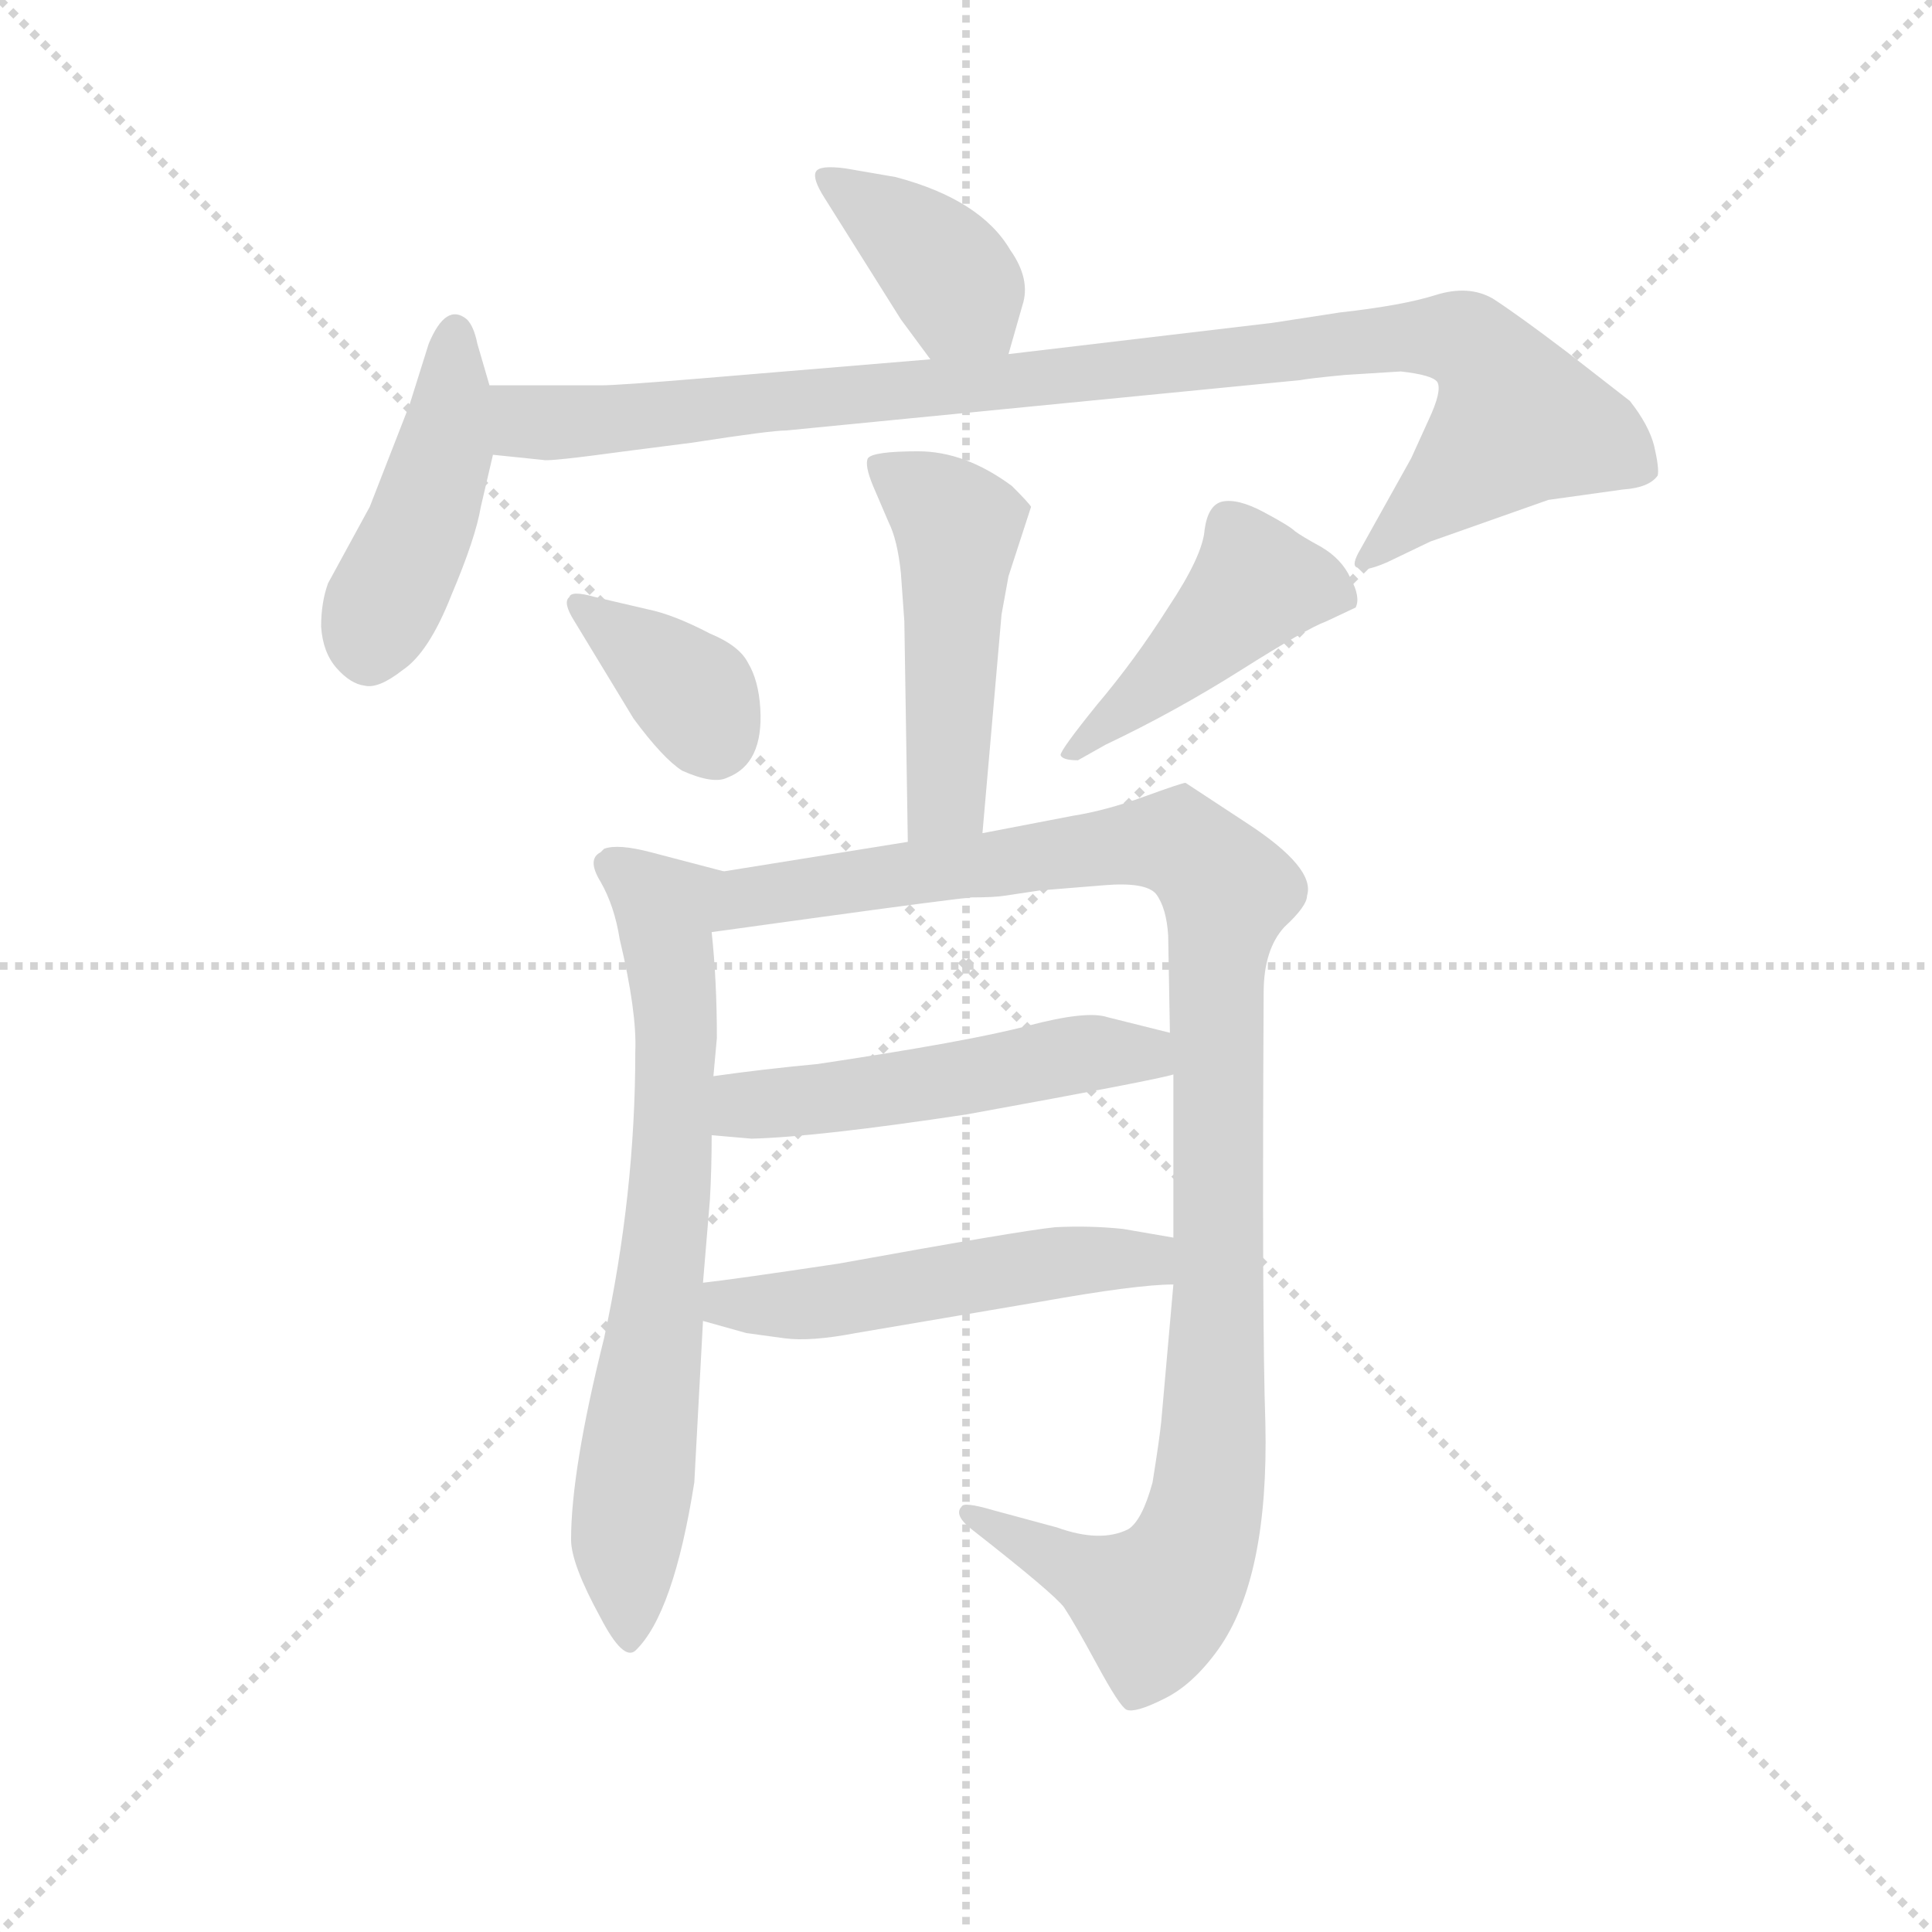 <svg version="1.1" viewBox="0 0 1024 1024" xmlns="http://www.w3.org/2000/svg">
  <g stroke="lightgray" stroke-dasharray="1,1" stroke-width="1" transform="scale(4, 4)">
    <line x1="0" y1="0" x2="256" y2="256"></line>
    <line x1="256" y1="0" x2="0" y2="256"></line>
    <line x1="128" y1="0" x2="128" y2="256"></line>
    <line x1="0" y1="128" x2="256" y2="128"></line>
  </g>
  <g transform="scale(0.92, -0.92) translate(60, -830)">
    <style type="text/css">
      
        @keyframes keyframes0 {
          from {
            stroke: blue;
            stroke-dashoffset: 389;
            stroke-width: 128;
          }
          56% {
            animation-timing-function: step-end;
            stroke: blue;
            stroke-dashoffset: 0;
            stroke-width: 128;
          }
          to {
            stroke: black;
            stroke-width: 1024;
          }
        }
        #make-me-a-hanzi-animation-0 {
          animation: keyframes0 0.567s both;
          animation-delay: 0s;
          animation-timing-function: linear;
        }
      
        @keyframes keyframes1 {
          from {
            stroke: blue;
            stroke-dashoffset: 445;
            stroke-width: 128;
          }
          59% {
            animation-timing-function: step-end;
            stroke: blue;
            stroke-dashoffset: 0;
            stroke-width: 128;
          }
          to {
            stroke: black;
            stroke-width: 1024;
          }
        }
        #make-me-a-hanzi-animation-1 {
          animation: keyframes1 0.612s both;
          animation-delay: 0.567s;
          animation-timing-function: linear;
        }
      
        @keyframes keyframes2 {
          from {
            stroke: blue;
            stroke-dashoffset: 996;
            stroke-width: 128;
          }
          76% {
            animation-timing-function: step-end;
            stroke: blue;
            stroke-dashoffset: 0;
            stroke-width: 128;
          }
          to {
            stroke: black;
            stroke-width: 1024;
          }
        }
        #make-me-a-hanzi-animation-2 {
          animation: keyframes2 1.061s both;
          animation-delay: 1.179s;
          animation-timing-function: linear;
        }
      
        @keyframes keyframes3 {
          from {
            stroke: blue;
            stroke-dashoffset: 494;
            stroke-width: 128;
          }
          62% {
            animation-timing-function: step-end;
            stroke: blue;
            stroke-dashoffset: 0;
            stroke-width: 128;
          }
          to {
            stroke: black;
            stroke-width: 1024;
          }
        }
        #make-me-a-hanzi-animation-3 {
          animation: keyframes3 0.652s both;
          animation-delay: 2.239s;
          animation-timing-function: linear;
        }
      
        @keyframes keyframes4 {
          from {
            stroke: blue;
            stroke-dashoffset: 365;
            stroke-width: 128;
          }
          54% {
            animation-timing-function: step-end;
            stroke: blue;
            stroke-dashoffset: 0;
            stroke-width: 128;
          }
          to {
            stroke: black;
            stroke-width: 1024;
          }
        }
        #make-me-a-hanzi-animation-4 {
          animation: keyframes4 0.547s both;
          animation-delay: 2.891s;
          animation-timing-function: linear;
        }
      
        @keyframes keyframes5 {
          from {
            stroke: blue;
            stroke-dashoffset: 453;
            stroke-width: 128;
          }
          60% {
            animation-timing-function: step-end;
            stroke: blue;
            stroke-dashoffset: 0;
            stroke-width: 128;
          }
          to {
            stroke: black;
            stroke-width: 1024;
          }
        }
        #make-me-a-hanzi-animation-5 {
          animation: keyframes5 0.619s both;
          animation-delay: 3.438s;
          animation-timing-function: linear;
        }
      
        @keyframes keyframes6 {
          from {
            stroke: blue;
            stroke-dashoffset: 717;
            stroke-width: 128;
          }
          70% {
            animation-timing-function: step-end;
            stroke: blue;
            stroke-dashoffset: 0;
            stroke-width: 128;
          }
          to {
            stroke: black;
            stroke-width: 1024;
          }
        }
        #make-me-a-hanzi-animation-6 {
          animation: keyframes6 0.833s both;
          animation-delay: 4.057s;
          animation-timing-function: linear;
        }
      
        @keyframes keyframes7 {
          from {
            stroke: blue;
            stroke-dashoffset: 1103;
            stroke-width: 128;
          }
          78% {
            animation-timing-function: step-end;
            stroke: blue;
            stroke-dashoffset: 0;
            stroke-width: 128;
          }
          to {
            stroke: black;
            stroke-width: 1024;
          }
        }
        #make-me-a-hanzi-animation-7 {
          animation: keyframes7 1.148s both;
          animation-delay: 4.89s;
          animation-timing-function: linear;
        }
      
        @keyframes keyframes8 {
          from {
            stroke: blue;
            stroke-dashoffset: 520;
            stroke-width: 128;
          }
          63% {
            animation-timing-function: step-end;
            stroke: blue;
            stroke-dashoffset: 0;
            stroke-width: 128;
          }
          to {
            stroke: black;
            stroke-width: 1024;
          }
        }
        #make-me-a-hanzi-animation-8 {
          animation: keyframes8 0.673s both;
          animation-delay: 6.038s;
          animation-timing-function: linear;
        }
      
        @keyframes keyframes9 {
          from {
            stroke: blue;
            stroke-dashoffset: 523;
            stroke-width: 128;
          }
          63% {
            animation-timing-function: step-end;
            stroke: blue;
            stroke-dashoffset: 0;
            stroke-width: 128;
          }
          to {
            stroke: black;
            stroke-width: 1024;
          }
        }
        #make-me-a-hanzi-animation-9 {
          animation: keyframes9 0.676s both;
          animation-delay: 6.711s;
          animation-timing-function: linear;
        }
      
    </style>
    
      <path d="M 521 626 L 529 654 Q 534 669 522 686 Q 505 715 456 728 L 427 733 Q 412 735 410 731 Q 408 727 415 716 L 459 646 L 476 623 C 494 599 513 597 521 626 Z" fill="lightgray"></path>
    
      <path d="M 222 608 L 215 632 Q 213 642 209 646 Q 197 656 187 632 L 176 597 L 153 538 L 129 494 Q 125 483 125 469 Q 126 454 134 445 Q 142 436 150 435 Q 158 433 172 444 Q 187 454 200 487 Q 214 520 217 538 L 224 568 L 222 608 Z" fill="lightgray"></path>
    
      <path d="M 715 614 L 747 616 Q 765 614 768 610 Q 771 605 763 588 L 753 566 L 724 514 Q 718 504 722 503 Q 725 500 739 506 L 764 518 L 832 542 L 875 548 Q 890 549 895 556 Q 896 560 893 573 Q 890 585 879 599 L 843 627 Q 814 649 800 658 Q 786 666 767 660 Q 748 654 712 650 L 673 644 L 521 626 L 476 623 L 344 612 Q 296 608 286 608 L 222 608 C 192 608 194 571 224 568 L 253 565 Q 256 564 300 570 L 339 575 Q 384 582 393 582 L 689 611 Q 694 612 715 614 Z" fill="lightgray"></path>
    
      <path d="M 517 476 L 521 498 L 534 538 Q 533 540 523 550 Q 496 570 469 570 Q 443 570 440 566 Q 438 562 443 550 L 452 529 Q 457 519 459 500 L 461 472 L 463 345 C 463 315 503 320 506 350 L 517 476 Z" fill="lightgray"></path>
    
      <path d="M 271 472 L 305 416 Q 322 393 333 386 Q 351 378 359 382 Q 380 390 378 422 Q 377 438 371 448 Q 366 458 349 465 Q 328 476 313 479 L 283 486 Q 269 490 268 486 Q 264 483 271 472 Z" fill="lightgray"></path>
    
      <path d="M 561 392 L 577 401 Q 617 420 655 444 Q 693 468 704 472 L 721 480 Q 724 486 718 497 Q 713 508 701 515 Q 690 521 686 524 Q 683 527 668 535 Q 653 543 644 541 Q 636 539 634 525 Q 633 510 613 480 Q 594 450 572 424 Q 551 398 551 395 Q 552 392 561 392 Z" fill="lightgray"></path>
    
      <path d="M 345 91 L 349 139 Q 350 157 350 176 L 351 210 L 353 232 Q 353 265 350 293 C 347 323 367 325 357 328 L 315 339 Q 296 344 288 341 L 286 339 Q 278 335 286 322 Q 294 308 297 289 Q 307 247 306 224 Q 306 142 288 59 Q 269 -17 269 -57 Q 269 -71 286 -102 Q 299 -127 306 -121 Q 328 -100 340 -24 L 345 69 L 345 91 Z" fill="lightgray"></path>
    
      <path d="M 616 211 L 616 117 L 616 90 L 609 11 Q 608 1 604 -24 Q 598 -46 590 -51 Q 574 -59 549 -50 L 512 -40 Q 495 -35 494 -38 Q 489 -43 501 -52 Q 547 -88 553 -96 Q 559 -105 572 -129 Q 585 -153 589 -155 Q 594 -157 610 -149 Q 627 -141 642 -120 Q 671 -79 669 10 Q 667 67 668 258 Q 668 283 680 296 Q 693 308 693 314 Q 698 330 658 356 L 623 379 Q 621 379 599 371 Q 577 363 558 360 L 506 350 L 463 345 L 357 328 C 327 323 320 289 350 293 L 408 301 Q 488 312 500 313 Q 513 313 519 314 L 539 317 L 576 320 Q 600 322 606 315 Q 612 307 613 291 L 614 235 L 616 211 Z" fill="lightgray"></path>
    
      <path d="M 350 176 L 373 174 Q 411 175 497 188 Q 607 208 616 211 C 645 218 643 228 614 235 L 578 244 Q 566 248 532 239 Q 498 230 411 217 Q 379 214 351 210 C 321 206 320 179 350 176 Z" fill="lightgray"></path>
    
      <path d="M 616 117 L 587 122 Q 568 124 548 123 Q 528 121 423 102 Q 363 93 345 91 C 315 87 316 77 345 69 L 370 62 L 392 59 Q 407 57 433 62 L 539 80 Q 595 90 616 90 C 646 91 646 112 616 117 Z" fill="lightgray"></path>
    
    
      <clipPath id="make-me-a-hanzi-clip-0">
        <path d="M 521 626 L 529 654 Q 534 669 522 686 Q 505 715 456 728 L 427 733 Q 412 735 410 731 Q 408 727 415 716 L 459 646 L 476 623 C 494 599 513 597 521 626 Z"></path>
      </clipPath>
      <path clip-path="url(#make-me-a-hanzi-clip-0)" d="M 416 725 L 478 682 L 513 636" fill="none" id="make-me-a-hanzi-animation-0" stroke-dasharray="261 522" stroke-linecap="round"></path>
    
      <clipPath id="make-me-a-hanzi-clip-1">
        <path d="M 222 608 L 215 632 Q 213 642 209 646 Q 197 656 187 632 L 176 597 L 153 538 L 129 494 Q 125 483 125 469 Q 126 454 134 445 Q 142 436 150 435 Q 158 433 172 444 Q 187 454 200 487 Q 214 520 217 538 L 224 568 L 222 608 Z"></path>
      </clipPath>
      <path clip-path="url(#make-me-a-hanzi-clip-1)" d="M 202 635 L 197 573 L 152 454" fill="none" id="make-me-a-hanzi-animation-1" stroke-dasharray="317 634" stroke-linecap="round"></path>
    
      <clipPath id="make-me-a-hanzi-clip-2">
        <path d="M 715 614 L 747 616 Q 765 614 768 610 Q 771 605 763 588 L 753 566 L 724 514 Q 718 504 722 503 Q 725 500 739 506 L 764 518 L 832 542 L 875 548 Q 890 549 895 556 Q 896 560 893 573 Q 890 585 879 599 L 843 627 Q 814 649 800 658 Q 786 666 767 660 Q 748 654 712 650 L 673 644 L 521 626 L 476 623 L 344 612 Q 296 608 286 608 L 222 608 C 192 608 194 571 224 568 L 253 565 Q 256 564 300 570 L 339 575 Q 384 582 393 582 L 689 611 Q 694 612 715 614 Z"></path>
      </clipPath>
      <path clip-path="url(#make-me-a-hanzi-clip-2)" d="M 228 602 L 244 587 L 285 586 L 723 634 L 783 634 L 803 614 L 815 587 L 726 508" fill="none" id="make-me-a-hanzi-animation-2" stroke-dasharray="868 1736" stroke-linecap="round"></path>
    
      <clipPath id="make-me-a-hanzi-clip-3">
        <path d="M 517 476 L 521 498 L 534 538 Q 533 540 523 550 Q 496 570 469 570 Q 443 570 440 566 Q 438 562 443 550 L 452 529 Q 457 519 459 500 L 461 472 L 463 345 C 463 315 503 320 506 350 L 517 476 Z"></path>
      </clipPath>
      <path clip-path="url(#make-me-a-hanzi-clip-3)" d="M 446 563 L 492 526 L 486 376 L 469 353" fill="none" id="make-me-a-hanzi-animation-3" stroke-dasharray="366 732" stroke-linecap="round"></path>
    
      <clipPath id="make-me-a-hanzi-clip-4">
        <path d="M 271 472 L 305 416 Q 322 393 333 386 Q 351 378 359 382 Q 380 390 378 422 Q 377 438 371 448 Q 366 458 349 465 Q 328 476 313 479 L 283 486 Q 269 490 268 486 Q 264 483 271 472 Z"></path>
      </clipPath>
      <path clip-path="url(#make-me-a-hanzi-clip-4)" d="M 276 480 L 340 429 L 352 405" fill="none" id="make-me-a-hanzi-animation-4" stroke-dasharray="237 474" stroke-linecap="round"></path>
    
      <clipPath id="make-me-a-hanzi-clip-5">
        <path d="M 561 392 L 577 401 Q 617 420 655 444 Q 693 468 704 472 L 721 480 Q 724 486 718 497 Q 713 508 701 515 Q 690 521 686 524 Q 683 527 668 535 Q 653 543 644 541 Q 636 539 634 525 Q 633 510 613 480 Q 594 450 572 424 Q 551 398 551 395 Q 552 392 561 392 Z"></path>
      </clipPath>
      <path clip-path="url(#make-me-a-hanzi-clip-5)" d="M 714 484 L 690 493 L 664 493 L 556 395" fill="none" id="make-me-a-hanzi-animation-5" stroke-dasharray="325 650" stroke-linecap="round"></path>
    
      <clipPath id="make-me-a-hanzi-clip-6">
        <path d="M 345 91 L 349 139 Q 350 157 350 176 L 351 210 L 353 232 Q 353 265 350 293 C 347 323 367 325 357 328 L 315 339 Q 296 344 288 341 L 286 339 Q 278 335 286 322 Q 294 308 297 289 Q 307 247 306 224 Q 306 142 288 59 Q 269 -17 269 -57 Q 269 -71 286 -102 Q 299 -127 306 -121 Q 328 -100 340 -24 L 345 69 L 345 91 Z"></path>
      </clipPath>
      <path clip-path="url(#make-me-a-hanzi-clip-6)" d="M 292 331 L 323 307 L 330 240 L 325 135 L 301 -57 L 303 -113" fill="none" id="make-me-a-hanzi-animation-6" stroke-dasharray="589 1178" stroke-linecap="round"></path>
    
      <clipPath id="make-me-a-hanzi-clip-7">
        <path d="M 616 211 L 616 117 L 616 90 L 609 11 Q 608 1 604 -24 Q 598 -46 590 -51 Q 574 -59 549 -50 L 512 -40 Q 495 -35 494 -38 Q 489 -43 501 -52 Q 547 -88 553 -96 Q 559 -105 572 -129 Q 585 -153 589 -155 Q 594 -157 610 -149 Q 627 -141 642 -120 Q 671 -79 669 10 Q 667 67 668 258 Q 668 283 680 296 Q 693 308 693 314 Q 698 330 658 356 L 623 379 Q 621 379 599 371 Q 577 363 558 360 L 506 350 L 463 345 L 357 328 C 327 323 320 289 350 293 L 408 301 Q 488 312 500 313 Q 513 313 519 314 L 539 317 L 576 320 Q 600 322 606 315 Q 612 307 613 291 L 614 235 L 616 211 Z"></path>
      </clipPath>
      <path clip-path="url(#make-me-a-hanzi-clip-7)" d="M 357 298 L 372 313 L 600 345 L 623 342 L 647 317 L 640 256 L 639 0 L 629 -60 L 605 -94 L 498 -45" fill="none" id="make-me-a-hanzi-animation-7" stroke-dasharray="975 1950" stroke-linecap="round"></path>
    
      <clipPath id="make-me-a-hanzi-clip-8">
        <path d="M 350 176 L 373 174 Q 411 175 497 188 Q 607 208 616 211 C 645 218 643 228 614 235 L 578 244 Q 566 248 532 239 Q 498 230 411 217 Q 379 214 351 210 C 321 206 320 179 350 176 Z"></path>
      </clipPath>
      <path clip-path="url(#make-me-a-hanzi-clip-8)" d="M 356 181 L 375 194 L 506 209 L 547 221 L 592 224 L 612 217" fill="none" id="make-me-a-hanzi-animation-8" stroke-dasharray="392 784" stroke-linecap="round"></path>
    
      <clipPath id="make-me-a-hanzi-clip-9">
        <path d="M 616 117 L 587 122 Q 568 124 548 123 Q 528 121 423 102 Q 363 93 345 91 C 315 87 316 77 345 69 L 370 62 L 392 59 Q 407 57 433 62 L 539 80 Q 595 90 616 90 C 646 91 646 112 616 117 Z"></path>
      </clipPath>
      <path clip-path="url(#make-me-a-hanzi-clip-9)" d="M 350 86 L 359 79 L 399 78 L 555 104 L 592 105 L 611 97" fill="none" id="make-me-a-hanzi-animation-9" stroke-dasharray="395 790" stroke-linecap="round"></path>
    
  </g>
</svg>